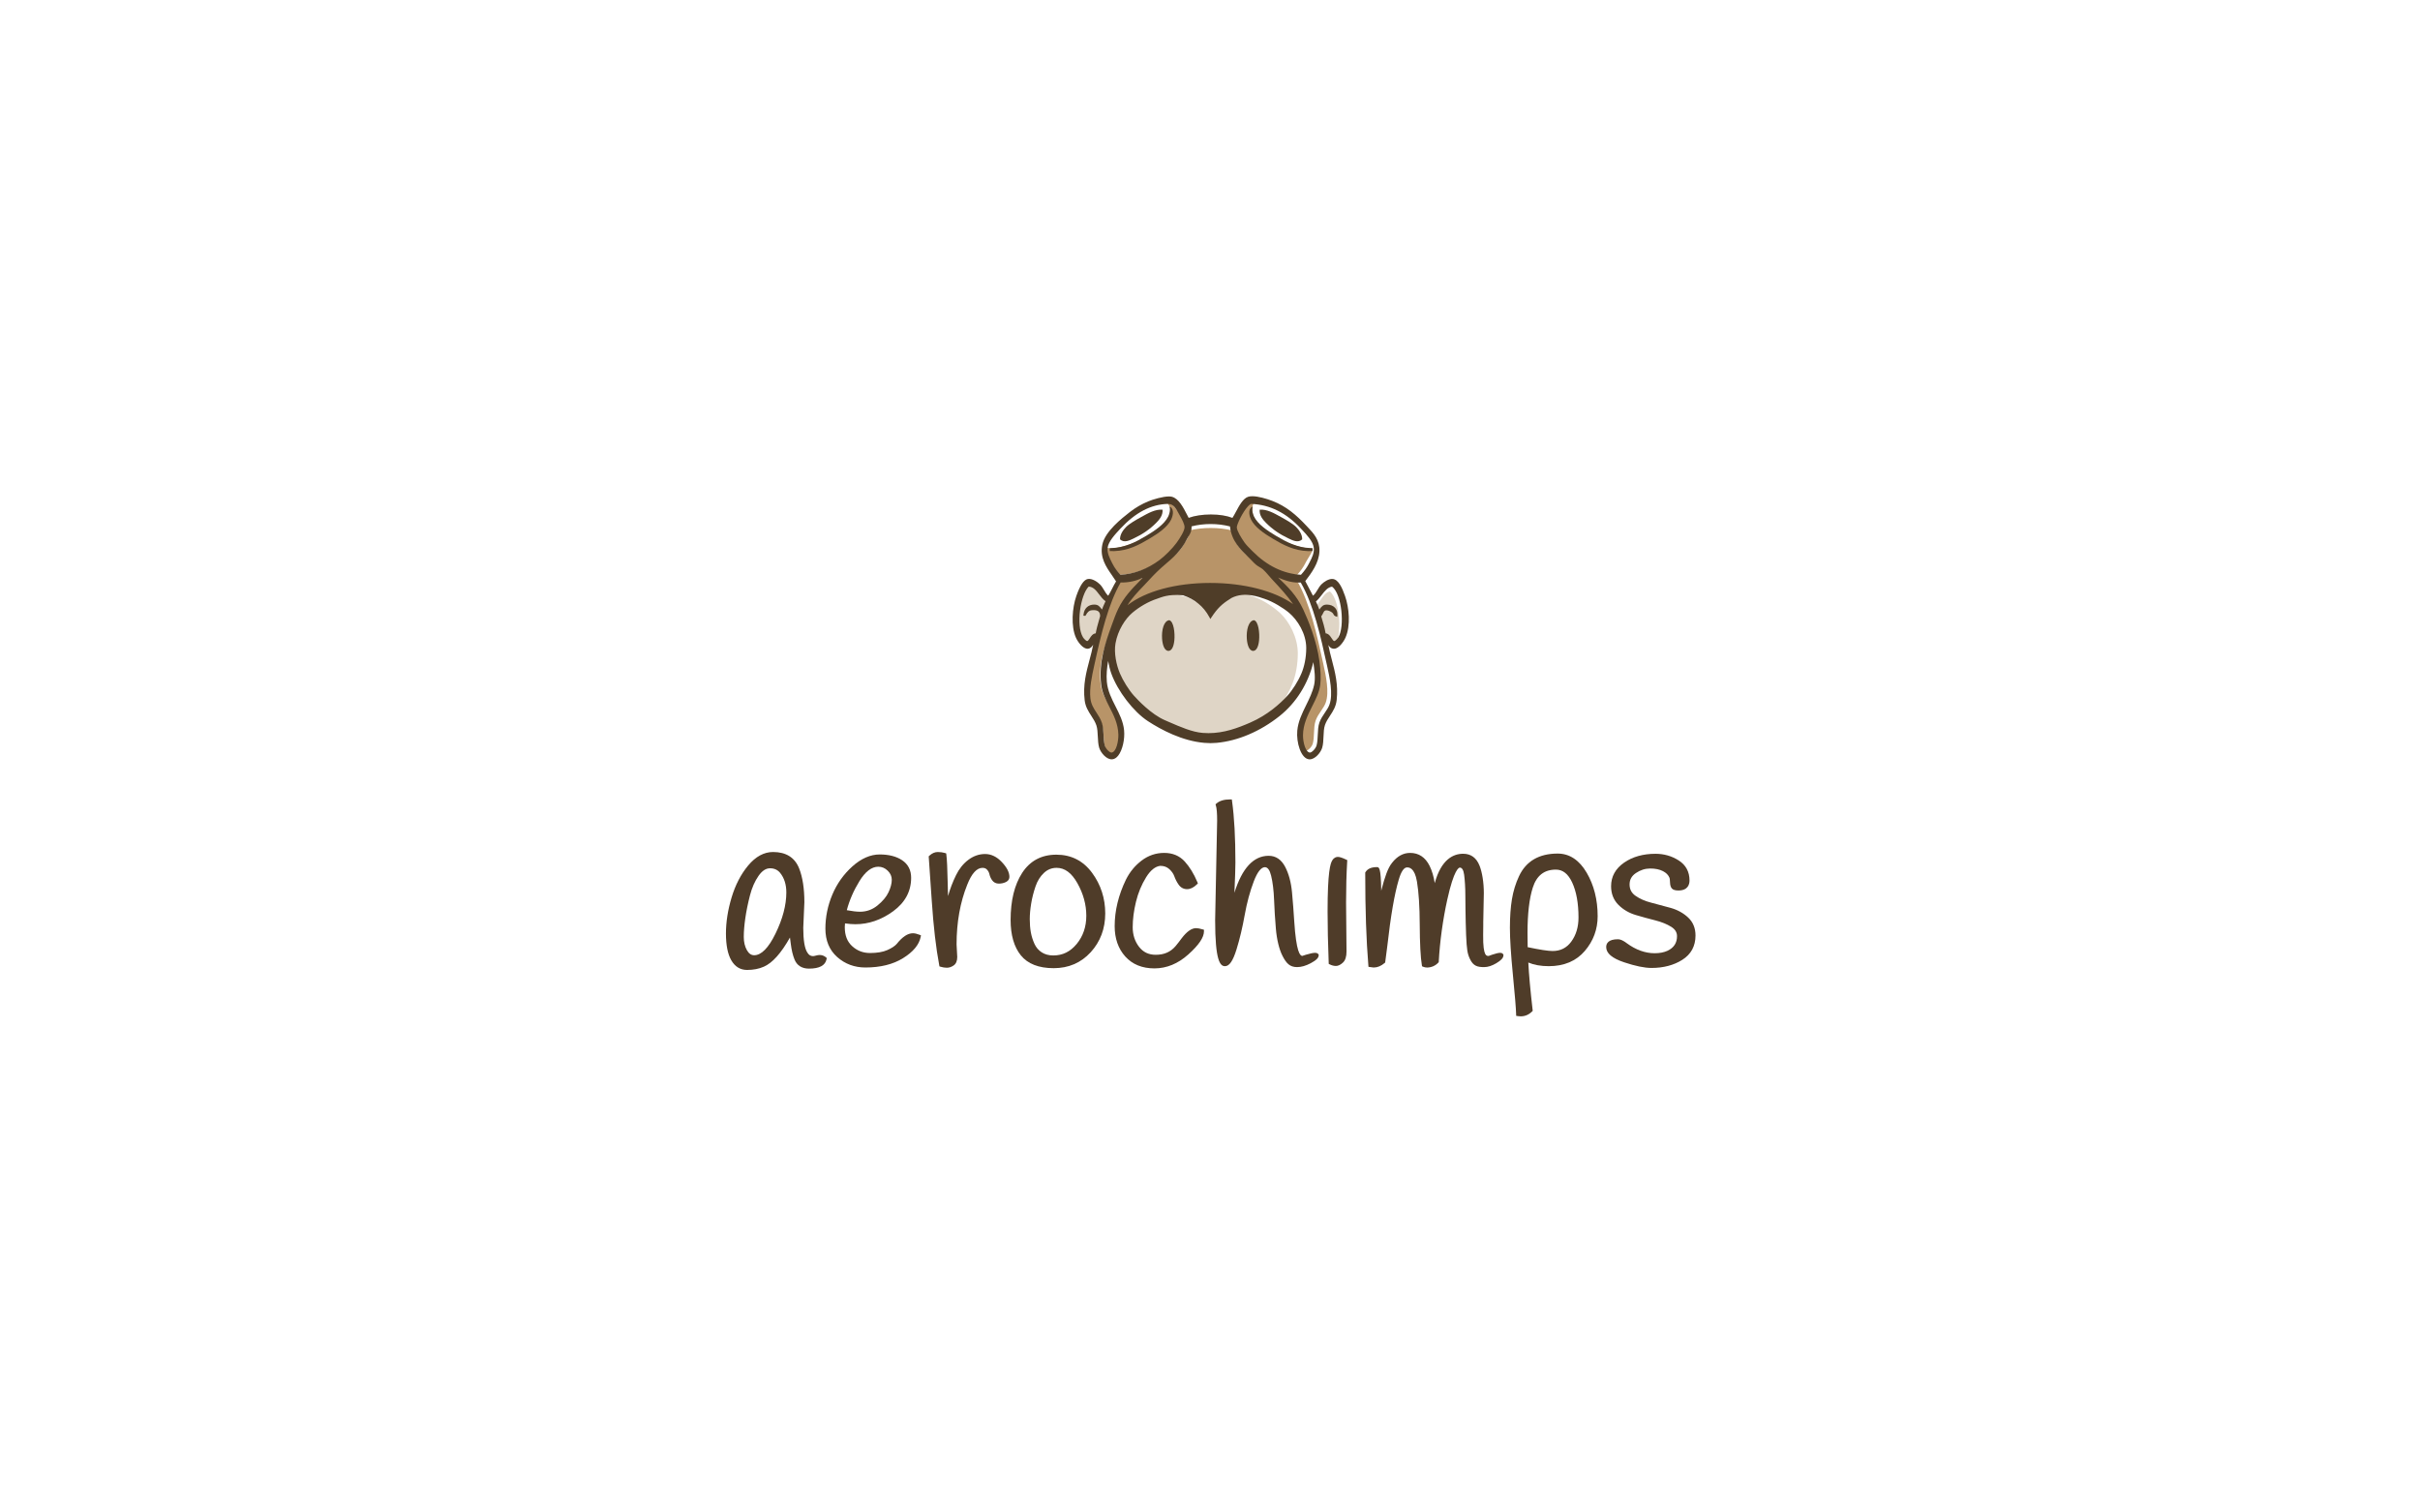 <?xml version="1.0" encoding="utf-8"?>
<!-- Generator: Adobe Illustrator 16.0.0, SVG Export Plug-In . SVG Version: 6.00 Build 0)  -->
<!DOCTYPE svg PUBLIC "-//W3C//DTD SVG 1.1//EN" "http://www.w3.org/Graphics/SVG/1.1/DTD/svg11.dtd">
<svg version="1.1" id="Layer_1" xmlns="http://www.w3.org/2000/svg" xmlns:xlink="http://www.w3.org/1999/xlink" x="0px" y="0px"
	 width="1280px" height="800px" viewBox="0 0 1280 800" enable-background="new 0 0 1280 800" xml:space="preserve">
<g>
	<path fill="#B89468" d="M694.374,393.29c-0.471,1.71-2.53,3.76-3.48,3.76c0,0,0,0-0.01,0c-2.311-0.06-3.71-5.33-3.7-9.09
		c0.03-5.81,2.51-10.72,4.9-15.47c1.909-3.79,3.72-7.38,4.22-11.25c0.41-3.2,0.27-7.42-0.42-12.55
		c-1.49-10.971-6-21.811-8.561-27.301c-3.52-7.54-8.229-12.05-13.21-16.83c-0.02-0.01-0.029-0.02-0.04-0.029
		c3.07,1.3,6.561,2.62,10.86,2.62c0.35,0,0.71-0.011,1.06-0.03c6.881,11.85,10.601,28.82,13.881,43.8l0.06,0.271
		c1.38,6.29,3.27,14.89,1.25,20.529c-0.521,1.44-1.45,2.8-2.43,4.261c-1.091,1.6-2.21,3.26-2.88,5.17
		c-0.681,1.93-0.78,4.25-0.87,6.5C694.913,389.59,694.834,391.6,694.374,393.29z"/>
	<path fill="#DFD5C6" d="M587.469,334.781c1.224-7.872,2.266-6.825,6.016-10.393c3.881-3.668,8.633-6.713,13.05-8.349
		c2.648-0.979,5.912-2.92,13.786-2.159c0.071,0.013,0.152-0.033,0.224-0.011c3.639,1.477,8.549,1.612,11.228,4.044
		c2.315,2.102,6.265-0.217,7.802,2.963l1.315,0.068c2.95-5.021,0.467-1.827,4.621-4.712c0.314-0.216,0.628-0.512,1.001-0.728
		c7.075-4.078,15.081-0.42,17.67,0.534c4.517,1.669,10.087,5.555,13.036,8.349c4.62,4.386,9.23,12.576,9.23,21.243
		c-0.012,5.657-1.022,11.133-2.589,15.268c-1.778,4.703-4.81,10.11-7.57,13.461c-3.942,4.817-10.562,7.497-19.679,11.984
		c-6.743,3.328-13.122,2.396-21.431,2.396c-1.042,0-0.112-0.046-1.164-0.147c-5.568-0.512-11.836-3.568-17.901-6.532
		c-0.747-0.364-1.494-0.728-2.233-1.091c-7.317-3.532-15.669-11.224-17.731-13.812c-2.616-3.306-4.657-9.919-6.295-14.258
		C587.924,347.8,586.579,340.506,587.469,334.781z"/>
	<path fill="#B89468" d="M591.103,324.038c2.554-3.879,6.049-7.289,9.466-10.615c1.153-1.116,2.34-2.284,3.483-3.452
		c3.112-3.18,6.015-7.797,9.431-10.487c4.637-3.682,9.432-5.477,12.813-11.88c0.293-0.552,0.629-1.053,0.953-1.532
		c0.94-1.387,1.915-2.815,1.803-5.517c3.607-0.855,7.416-1.282,11.324-1.282c3.965,0,7.807,0.438,11.437,1.314
		c0.885,7.945,6.171,11.71,10.854,15.923l1.008,0.907c0.438,0.386,0.84,0.792,1.243,1.179c0.739,0.729,1.513,0.47,2.375,1.138
		c0.638,0.5,1.345,1.886,2.026,2.262c0.718,0.396,1.4,1.771,2.006,2.251c1.12,0.896,2.318,2.2,3.473,3.462
		c0.648,0.698,1.287,1.387,1.927,2.023l0.884,0.886c3.898,3.91,8.211,8.217,11.616,12.826c-10.955-7.289-29.135-11.689-49.14-11.689
		C619.665,311.754,601.822,316.29,591.103,324.038z"/>
	<path fill="#B89468" d="M690.754,297.26l-0.351,0.7c-1.069,2.1-2.399,3.98-4.3,6.07c-9.32-0.57-17.89-4.71-25.47-12.32l-0.63-0.63
		c-1.391-1.39-2.83-2.83-3.73-4.1c-1.85-2.601-4.02-6.25-4.1-8.011c-0.05-1.529,3.08-8.069,5.85-11.109
		c1.12-1.24,1.68-1.33,1.83-1.33v-0.811l0,0l3.915-1.345c-8.69,16.47,25.862,26.563,29.501,25.75
		C696.088,289.495,691.934,294.97,690.754,297.26z"/>
	<path fill="#B89468" d="M585.271,289.52c5.061,3.355,42.123-10.957,32.467-22.994c0.125-4.087,11.039,10.915,10.986,12.444
		c-0.086,1.761-2.402,5.41-4.378,8.011c-0.962,1.27-2.499,2.71-3.984,4.1l-0.672,0.63c-8.095,7.61-17.246,11.75-27.2,12.32
		c-2.029-2.09-3.449-3.971-4.592-6.07l-0.374-0.7C586.264,294.97,582.708,287.82,585.271,289.52z"/>
	<path fill="#B89468" d="M608.964,304.534c-0.621,0.532-1.254,1.076-1.9,1.63c-5.032,4.336-10.248,8.816-13.891,15.225
		c-1.523,2.666-2.913,5.916-4.254,9.064l-0.291,0.665c-3.412,7.997-8.104,18.968-6.411,31.127c0.623,4.511,3.023,8.438,5.339,12.222
		c2.742,4.48,5.568,9.104,5.774,14.958c0.111,3.373-1.23,9.534-4.411,9.801c-1.388,0-3.775-2.132-4.35-3.864
		c-0.547-1.713-0.683-3.773-0.804-5.763c-0.135-2.234-0.268-4.531-1.022-6.428c-0.878-2.225-2.231-3.947-3.534-5.629
		c-1.791-2.297-3.484-4.471-3.912-7.812c-0.706-5.465,1-12.016,2.365-17.274l0.206-0.78c4.374-16.886,6.955-33.002,14.925-44.681
		C598.544,307.087,605.112,305.969,608.964,304.534z"/>
	<path fill="#DFD5C6" d="M697.005,326.115c-0.506-1.571-1.022-3.188-1.701-4.641c1.109-1.046,2.027-2.42,2.925-3.762
		c1.548-2.311,3.012-4.499,5.239-4.861c4.988,4.301,6.46,21.219,3.21,27.434c-0.439,0.847-1.624,1.166-1.986,1.243
		c-0.517-0.021-0.881,0.362-1.445-0.649c-0.668-1.188-1.481-0.651-3.028-0.86C699.683,336.588,697.016,326.148,697.005,326.115z"/>
	<path fill="#DFD5C6" d="M579.754,336.019c-1.781,0.209-2.717,1.673-3.485,2.86c-0.649,1.012-1.068,1.629-1.663,1.649
		c-0.417-0.077-1.78-1.396-2.286-2.243c-3.74-6.215-2.046-25.133,3.694-29.434c2.563,0.362,4.247,2.551,6.028,4.861
		c1.033,1.342,2.09,2.716,3.366,3.762c-0.781,1.452-1.375,3.069-1.958,4.641C583.438,322.148,580.369,332.588,579.754,336.019z"/>
	<g>
		<path fill="#4F3D28" d="M662.137,268.161l0.195-0.124l0.257,0.009c-0.615,1.758,0.195,4.158,0.694,5.166
			c2.022,4.087,6.94,7.408,11.484,10.116c5.598,3.338,11.233,6.351,18.633,6.586c0.275,0.008,0.555,0.008,0.834,0.01l-0.024,1.544
			c-0.805,0.041-1.612,0.049-2.399,0.024c-7.401-0.237-13.038-3.251-18.634-6.587c-4.545-2.709-9.463-6.029-11.485-10.116
			C661.027,273.446,659.812,269.641,662.137,268.161z"/>
		<g id="XMLID_18_">
			<g>
				<path fill="#4F3D28" d="M666.275,269.582c-0.286,3.025,1.723,5.343,3.392,7.01c3.4,3.416,7.179,6.001,11.885,8.213
					c2.102,0.992,5.007,2.538,7.209,0.488c0.077-2.554-1.607-4.944-3.184-6.522c-1.839-1.846-5.2-3.741-8.06-5.318
					C673.948,271.485,670.178,269.273,666.275,269.582z"/>
			</g>
			<g>
			</g>
		</g>
		<path fill="#4F3D28" d="M711.419,315.214c-1.525-4.342-3.502-8.807-6.625-8.987c-2.075-0.111-4.498,1.497-5.88,2.88
			c-0.845,0.847-1.46,1.884-2.055,2.886c-0.712,1.197-1.39,2.341-2.403,3.094c-0.693-1.395-1.426-2.754-2.14-4.073
			c-0.639-1.186-1.297-2.405-1.922-3.642c3.28-4.301,7.244-9.618,7.49-15.767c0.241-5.978-3.139-9.543-6.119-12.69l-0.68-0.721
			c-5.492-5.866-10.672-10.363-18.105-13.242c-3.098-1.198-7.509-2.48-10.596-2.48c-0.856,0-1.599,0.099-2.202,0.291
			c-2.677,0.857-4.684,4.6-6.456,7.902c-0.653,1.217-1.277,2.38-1.859,3.252c-2.987-1.167-7.015-1.805-11.433-1.805
			c-4.383,0-8.605,0.647-11.719,1.787c-0.29-0.543-0.588-1.12-0.895-1.717c-1.953-3.796-4.385-8.52-7.969-9.432
			c-0.43-0.11-0.957-0.166-1.564-0.166c-3.213,0-8.362,1.529-10.992,2.615c-3.486,1.439-6.758,3.345-9.726,5.662
			c-4.224,3.299-13.011,10.161-14.509,17.147c-1.469,6.854,2.021,11.864,5.102,16.283c0.77,1.104,1.502,2.155,2.154,3.216
			c-0.751,1.204-1.414,2.506-2.057,3.77c-0.656,1.291-1.332,2.621-2.092,3.812c-0.898-0.766-1.529-1.829-2.193-2.945
			c-0.623-1.047-1.266-2.13-2.174-3.038c-1.184-1.187-4.027-3.26-6.381-2.873c-2.123,0.351-4.125,3.288-6.121,8.98
			c-2.164,6.171-2.965,16.027-0.184,22.138c1.042,2.295,3.725,5.964,6.268,5.777c1.475-0.111,2.233-1.185,2.822-2.13
			c-0.505,2.714-1.208,5.345-1.943,8.095c-1.736,6.499-3.533,13.22-2.549,21.359c0.408,3.38,1.982,5.818,3.506,8.174
			c1.061,1.646,2.064,3.197,2.686,5.043c0.549,1.633,0.652,3.791,0.753,5.879c0.099,2.054,0.2,4.179,0.724,5.934
			c0.773,2.603,3.937,6.44,6.962,6.124c1.138-0.113,2.188-0.779,3.124-1.981c2.23-2.864,3.558-8.629,3.088-13.41
			c-0.451-4.602-2.516-8.654-4.512-12.572c-2.053-4.032-4.176-8.198-4.609-13.036c-0.332-3.68,0.082-7.553,0.685-11.014
			c0.411,2.191,0.905,4.499,1.642,6.546c3.391,9.417,11.735,20.292,19.41,25.292c7.181,4.68,18.186,10.471,29.836,11.479
			c2.352,0.203,4.315,0.2,6.497-0.002c11.271-1.037,23.092-6.073,33.283-14.177c8.818-7.011,15.176-17.225,17.868-28.521
			c0.614,4.227,1.173,8.533,0.431,11.984c-0.817,3.811-2.568,7.364-4.258,10.801c-2.08,4.225-4.229,8.591-4.666,13.467
			c-0.284,3.133,0.188,6.756,1.26,9.688c1.213,3.322,2.971,5.26,4.95,5.457c0.114,0.012,0.228,0.018,0.342,0.018
			c2.928-0.001,5.879-3.637,6.623-6.142c0.527-1.773,0.617-3.922,0.702-5.997c0.09-2.155,0.183-4.381,0.77-6.048
			c0.64-1.814,1.62-3.306,2.66-4.885c1.55-2.355,3.152-4.793,3.535-8.353c0.873-8.095-0.87-14.744-2.558-21.178
			c-0.671-2.564-1.36-5.193-1.871-7.893c0.583,0.949,1.367,1.974,3.052,2c2.309,0,4.884-3.378,5.976-5.778
			C714.541,330.888,713.568,321.346,711.419,315.214z M696.37,394.287c-0.468,1.709-2.529,3.764-3.481,3.764c0,0,0,0-0.002,0
			c-2.316-0.059-3.718-5.334-3.699-9.091c0.027-5.813,2.502-10.72,4.895-15.466c1.915-3.798,3.723-7.387,4.222-11.252
			c0.412-3.198,0.268-7.419-0.425-12.548c-1.483-10.972-5.999-21.819-8.559-27.309c-3.517-7.536-8.226-12.049-13.211-16.825
			c-0.013-0.012-0.024-0.022-0.037-0.035c3.076,1.305,6.558,2.621,10.863,2.621c0.352,0,0.707-0.01,1.062-0.028
			c6.871,11.855,10.592,28.819,13.877,43.807l0.062,0.27c1.379,6.284,3.27,14.891,1.243,20.526
			c-0.516,1.435-1.442,2.803-2.425,4.255c-1.087,1.604-2.21,3.264-2.881,5.175c-0.677,1.932-0.777,4.254-0.872,6.499
			C696.918,390.594,696.834,392.604,696.37,394.287z M590.015,340.289c1.207-6.927,5.205-13.049,8.924-16.186
			c3.833-3.232,8.535-5.912,12.902-7.35c2.619-0.861,5.852-2.573,13.642-1.9c0.072,0.008,0.153-0.038,0.226-0.011
			c3.598,1.296,5.484,2.293,8.131,4.438c2.291,1.853,4.223,4.211,5.742,7.008l0.605,1.118l0.7-1.058
			c2.919-4.418,5.409-6.886,9.519-9.43c0.306-0.188,0.616-0.453,0.986-0.643c6.997-3.588,14.918-0.368,17.484,0.477
			c4.463,1.468,9.978,4.884,12.902,7.35c4.567,3.854,9.126,11.064,9.122,18.698c-0.003,4.981-1.008,9.8-2.556,13.441
			c-1.757,4.134-4.765,8.895-7.486,11.849c-3.906,4.239-10.454,10.123-19.476,14.07c-6.668,2.924-13.973,5.628-22.185,5.628
			c-1.037,0-2.09-0.043-3.131-0.127c-5.516-0.452-11.719-3.146-17.717-5.754c-0.738-0.319-1.473-0.642-2.205-0.955
			c-7.238-3.113-14.453-10.81-16.49-13.096c-2.597-2.909-5.66-7.794-7.285-11.615C590.46,351.747,589.138,345.327,590.015,340.289z
			 M596.367,320.121c2.274-3.721,5.398-6.99,8.442-10.177c1.029-1.079,2.096-2.192,3.113-3.311c2.779-3.049,5.373-5.562,8.416-8.147
			c4.143-3.521,8.426-7.164,11.445-13.308c0.262-0.53,0.562-1.007,0.854-1.467c0.84-1.332,1.708-2.706,1.61-5.292
			c3.218-0.819,6.614-1.234,10.11-1.234c3.53,0,6.964,0.424,10.208,1.26c0.79,7.624,5.512,12.191,9.689,16.231l0.9,0.874
			c0.384,0.374,0.747,0.756,1.105,1.131c0.663,0.693,1.349,1.409,2.126,2.053c0.569,0.472,1.199,0.846,1.809,1.207
			c0.642,0.379,1.248,0.737,1.785,1.2c1.001,0.862,2.071,2.108,3.105,3.313c0.577,0.672,1.15,1.339,1.712,1.942l0.792,0.852
			c3.487,3.748,7.331,7.88,10.376,12.305c-9.787-6.995-26.014-11.214-43.87-11.214C621.865,308.34,605.932,312.688,596.367,320.121z
			 M692.755,297.261l-0.354,0.696c-1.062,2.103-2.394,3.987-4.297,6.072c-9.323-0.568-17.889-4.713-25.466-12.321l-0.632-0.632
			c-1.392-1.39-2.832-2.826-3.736-4.1c-1.845-2.593-4.021-6.245-4.092-8.004c-0.059-1.531,3.071-8.076,5.843-11.113
			c1.125-1.236,1.684-1.332,1.829-1.332v-0.809l0,0l0.013,0.809c9.836,0.412,18.409,4.679,26.213,13.049l0.679,0.722
			c2.389,2.536,5.658,6.011,6.109,9.219C695.268,292.381,693.933,294.974,692.755,297.261z M617.737,266.525
			c2.969,0,4.297,2.459,5.979,5.57l0.164,0.307c0.117,0.215,0.249,0.451,0.39,0.704c0.929,1.673,2.335,4.202,2.268,5.866
			c-0.073,1.856-2.358,5.596-4.294,8.235c-2.113,2.881-6.131,6.924-8.957,9.015c-6.402,4.736-13.355,7.361-20.671,7.807
			c-1.729-1.915-3.068-3.638-4.3-6.072l-0.232-0.461c-1.191-2.345-2.542-5.002-2.229-7.761c0.376-3.288,3.967-7.138,6.59-9.947
			l0.197-0.212c7.942-8.518,16.098-12.785,24.931-13.049L617.737,266.525z M604.359,305.696c-0.509,0.527-1.028,1.057-1.556,1.596
			c-4.133,4.226-8.406,8.595-11.404,14.845c-1.248,2.602-2.387,5.775-3.49,8.845l-0.232,0.646
			c-2.806,7.808-6.649,18.504-5.265,30.364c0.514,4.403,2.481,8.226,4.386,11.922c2.246,4.364,4.57,8.876,4.732,14.584
			c0.094,3.292-1.012,9.302-3.615,9.562c-1.137,0-3.105-2.08-3.57-3.771c-0.455-1.663-0.559-3.674-0.658-5.619
			c-0.11-2.176-0.225-4.423-0.84-6.266c-0.723-2.168-1.829-3.855-2.898-5.488c-1.472-2.246-2.861-4.367-3.215-7.625
			c-0.581-5.328,0.818-11.718,1.941-16.852l0.166-0.755c3.588-16.468,7.355-32.193,13.889-43.58
			C597.452,308.187,601.2,307.104,604.359,305.696z M701.867,322.828c0.941,0.087,2.307,0.704,2.994,1.417
			c0.601,0.626,0.512,1.337,1.49,1.686l0.971,0.345l0.051-1.076c0.067-1.465-0.353-2.742-1.215-3.693
			c-0.988-1.094-2.557-1.721-4.302-1.721c-1.985,0-2.75,0.84-4.034,2.646c-0.011-0.026-0.019-0.053-0.028-0.079
			c-0.531-1.431-1.075-2.902-1.777-4.22c1.155-0.953,2.117-2.204,3.055-3.418c1.619-2.104,3.152-4.093,5.483-4.422
			c5.217,3.908,6.756,21.105,3.363,26.758c-0.464,0.771-1.706,1.971-2.084,2.037c-0.536-0.015-0.924-0.579-1.514-1.496
			c-0.694-1.082-1.546-2.41-3.165-2.599c-0.562-3.127-1.39-5.933-2.332-8.954C700.207,324.146,700.003,322.664,701.867,322.828z
			 M584.147,319.328c-0.446,0.966-0.902,1.951-1.26,3.066c-1.315-1.582-1.913-2.612-4.146-2.612c-3.066,0-5.211,1.928-5.604,5.029
			l-0.105,0.841l0.801,0.076c0.088,0.009,0.174,0.012,0.256,0.012h0.002c1.233-2.343,2.227-2.805,3.034-2.915
			c5.464-0.747,4.586,2.864,4.765,3.056c-0.224,0.831-0.459,1.648-0.693,2.465c-0.604,2.096-1.227,4.258-1.641,6.646
			c-1.633,0.191-2.485,1.544-3.181,2.647c-0.452,0.719-0.879,1.396-1.35,1.453c-0.438,0-1.687-1.146-2.228-2.042
			c-3.811-6.351-1.304-22.459,3.033-26.778c2.472,0.119,3.955,2.062,5.521,4.114c1.008,1.32,2.045,2.68,3.394,3.616
			C584.558,318.443,584.356,318.879,584.147,319.328z"/>
		<g>
			<path fill="#4F3D28" d="M663.341,328.062l-0.077-0.025l-0.082,0.013c-2.812,0.392-3.998,5.178-3.715,9.702
				c0.198,3.15,1.188,6.518,3.368,6.518c0.054,0,0.108-0.002,0.161-0.008c1.544-0.123,2.622-2.146,2.961-5.548
				C666.345,334.81,665.638,328.77,663.341,328.062z"/>
			<path fill="#4F3D28" d="M618.524,328.062l-0.078-0.025l-0.08,0.013c-2.814,0.392-3.999,5.178-3.715,9.702
				c0.197,3.15,1.186,6.518,3.367,6.518c0.055,0,0.107-0.002,0.162-0.008c1.543-0.123,2.621-2.146,2.959-5.548
				C621.528,334.81,620.82,328.77,618.524,328.062z"/>
		</g>
		<path fill="#4F3D28" d="M619.03,268.161l-0.194-0.124l-0.257,0.009c0.615,1.758-0.195,4.158-0.694,5.166
			c-2.022,4.087-6.94,7.408-11.485,10.116c-5.596,3.338-11.232,6.351-18.633,6.586c-0.274,0.008-0.554,0.008-0.833,0.01l0.024,1.544
			c0.805,0.041,1.612,0.049,2.4,0.024c7.4-0.237,13.037-3.251,18.633-6.587c4.545-2.709,9.463-6.029,11.485-10.116
			C620.14,273.446,621.355,269.641,619.03,268.161z"/>
		<g id="XMLID_17_">
			<g>
				<path fill="#4F3D28" d="M614.896,269.582c0.286,3.025-1.723,5.343-3.392,7.01c-3.4,3.416-7.178,6.001-11.884,8.213
					c-2.102,0.992-5.007,2.538-7.209,0.488c-0.077-2.554,1.607-4.944,3.184-6.522c1.839-1.846,5.2-3.741,8.059-5.318
					C607.223,271.485,610.994,269.273,614.896,269.582z"/>
			</g>
			<g>
			</g>
		</g>
	</g>
</g>
<g>
	<path fill="#4F3C29" d="M431.73,505.405c-0.952,0.261-1.456,0.316-1.712,0.316c-1.267,0-2.205-0.58-2.979-1.869
		c-1.438-2.156-2.17-6.576-2.17-13.095l0.588-13.548c0-7.225-0.933-13.243-2.775-17.892c-2.283-5.748-6.926-8.663-13.799-8.663
		c-4.773,0-9.197,2.401-13.152,7.138c-3.839,4.599-6.789,10.296-8.777,16.936c-1.976,6.602-2.979,13.007-2.979,19.036
		c0,6.111,0.938,10.853,2.783,14.092c1.956,3.438,4.78,5.18,8.392,5.18c3.344,0,6.337-0.585,8.887-1.733
		c4.562-2.021,9.088-7.077,13.795-15.421c0.131,0.954,0.277,2.073,0.438,3.355c0.398,3.253,1.055,6.013,1.943,8.185
		c1.248,3.211,3.908,4.911,7.691,4.911c5.494,0,8.613-1.674,9.273-4.973l0.126-0.619l-0.479-0.409
		C435.456,505.161,433.69,504.85,431.73,505.405 M407.3,459.263c2.229,0,3.975,0.794,5.328,2.421
		c2.18,2.687,3.283,6.172,3.283,10.359c0,6.688-1.938,14.034-5.76,21.835c-3.701,7.547-7.483,11.374-11.246,11.374
		c-1.559,0-2.807-0.86-3.822-2.631c-1.113-1.935-1.679-4.303-1.679-7.037c0-2.877,0.274-6.222,0.812-9.945
		c0.539-3.746,1.361-7.777,2.443-11.979c1.057-4.119,2.604-7.635,4.593-10.446C403.128,460.555,405.107,459.263,407.3,459.263"/>
	<path fill="#4F3C29" d="M482.854,493.629c-2.72,0-5.53,1.857-8.56,5.649c-0.988,1.129-2.659,2.22-4.969,3.248
		c-2.314,1.03-5.387,1.552-9.133,1.552c-3.674,0-6.759-1.177-9.436-3.598c-2.646-2.391-3.932-5.701-3.932-10.121
		c0-0.279,0.025-0.837,0.125-1.941c2.07,0.286,3.916,0.432,5.493,0.432c7.011,0,13.72-2.299,19.946-6.84
		c6.332-4.614,9.541-10.576,9.541-17.717c0-4.04-1.601-7.163-4.762-9.287c-3.025-2.029-7.018-3.06-11.869-3.06
		c-4.908,0-9.773,2.128-14.454,6.322c-4.601,4.121-8.169,9.148-10.606,14.942c-2.432,5.779-3.666,11.826-3.666,17.969
		c0,6.324,2.117,11.394,6.293,15.073c4.136,3.646,9.135,5.492,14.86,5.492c7.915,0,14.604-1.652,19.879-4.917
		c5.366-3.316,8.513-7.089,9.353-11.206l0.18-0.88l-0.832-0.333C485.01,493.891,483.847,493.629,482.854,493.629 M464.535,458.44
		c1.917,0,3.556,0.688,5.003,2.103c1.442,1.407,2.143,2.981,2.143,4.809c0,1.941-0.579,4.157-1.719,6.585
		c-1.14,2.426-3.113,4.785-5.867,7.019c-2.688,2.182-5.778,3.286-9.186,3.286c-1.805,0-4.161-0.277-7.016-0.817
		c1.402-5.28,3.654-10.454,6.699-15.393C457.692,460.995,461.038,458.44,464.535,458.44"/>
	<path fill="#4F3C29" d="M521.032,451.712c-3.162,0-6.146,1.043-8.867,3.094c-2.669,2.013-4.852,4.731-6.48,8.072
		c-1.732,3.515-3.152,7.22-4.25,11.076c-0.059-1.93-0.115-4.182-0.167-6.748c-0.16-7.858-0.396-12.814-0.716-15.151l-0.092-0.681
		l-0.658-0.201c-1.119-0.342-2.393-0.518-3.779-0.518c-1.566,0-3.057,0.649-4.431,1.935l-0.382,0.355l0.045,0.521
		c0.158,1.823,0.689,9.56,1.582,22.991c0.897,13.51,2.227,24.972,3.95,34.062l0.121,0.635l0.618,0.191
		c1.111,0.343,2.227,0.518,3.31,0.518c1.194,0,2.386-0.398,3.54-1.183c1.287-0.874,1.939-2.378,1.939-4.527l-0.353-6.636
		c0-11.705,1.911-22.354,5.677-31.66c2.314-5.857,5.021-8.829,8.041-8.829c1.023,0,1.8,0.306,2.375,0.939
		c0.662,0.728,1.079,1.51,1.273,2.386c0.266,1.198,0.76,2.301,1.471,3.275c0.823,1.137,2.038,1.735,3.513,1.735
		c1.287,0,2.485-0.25,3.558-0.743c1.685-0.771,2.037-1.946,2.037-2.796c0-2.421-1.307-4.984-3.992-7.84
		C527.251,453.148,524.261,451.712,521.032,451.712"/>
	<path fill="#4F3C29" d="M558.743,452.063c-7.869,0-13.959,3.247-18.104,9.652c-4.049,6.252-6.102,14.624-6.102,24.887
		c0,7.966,1.82,14.259,5.404,18.696c3.642,4.514,9.492,6.799,17.393,6.799c7.871,0,14.459-2.843,19.578-8.452
		c5.095-5.578,7.678-12.479,7.678-20.509c0-7.984-2.342-15.21-6.961-21.476C572.938,455.293,566.583,452.063,558.743,452.063
		 M574.575,484.371c0,5.819-1.715,10.843-5.096,14.93c-3.379,4.084-7.429,6.068-12.379,6.068c-2.364,0-4.42-0.555-6.109-1.648
		c-1.693-1.091-2.983-2.598-3.832-4.472c-0.9-1.985-1.542-4.032-1.918-6.089c-0.377-2.074-0.57-4.421-0.57-6.969
		c0-2.554,0.253-5.358,0.751-8.336c0.493-2.972,1.269-6.014,2.304-9.047c0.994-2.905,2.497-5.305,4.469-7.131
		c1.926-1.782,4.107-2.649,6.665-2.649c4.319,0,7.911,2.644,10.982,8.084C572.983,472.677,574.575,478.483,574.575,484.371"/>
	<path fill="#4F3C29" d="M632.675,490.927c-2.413,0-4.92,1.751-7.68,5.378c-1.008,1.392-2.098,2.794-3.235,4.155
		c-2.627,3.067-6.046,4.555-10.454,4.555c-3.755,0-6.644-1.378-8.836-4.217c-2.228-2.884-3.355-6.377-3.355-10.379
		c0-4.163,0.582-8.678,1.73-13.426c1.143-4.722,2.955-9.1,5.387-13.015c2.291-3.688,4.809-5.71,7.479-6.009
		c1.909,0.011,3.443,0.558,4.688,1.667c1.307,1.162,2.213,2.438,2.699,3.787c0.575,1.606,1.35,3.113,2.301,4.478
		c1.094,1.569,2.635,2.397,4.463,2.397c1.777,0,3.531-0.856,5.223-2.544l0.51-0.511l-0.277-0.666
		c-1.843-4.399-4.104-8.079-6.717-10.936c-2.746-2.999-6.391-4.518-10.832-4.518c-4.367,0-8.378,1.358-11.917,4.033
		c-3.485,2.632-6.278,6.019-8.304,10.076c-3.967,8.169-5.977,16.465-5.977,24.653c0,6.512,1.89,11.908,5.617,16.044
		c3.756,4.169,8.942,6.282,15.415,6.282c6.429,0,12.458-2.48,17.918-7.376c5.575-4.996,8.282-9.002,8.282-12.249v-0.805
		l-0.771-0.227C634.583,491.135,633.485,490.927,632.675,490.927"/>
	<path fill="#4F3C29" d="M695.555,503.979c-0.985,0-2.536,0.321-4.774,0.994c-1.33,0.442-1.818,0.595-1.996,0.646
		c-1.125-0.097-3.179-1.868-4.233-18.379c-0.315-5.106-0.711-10.252-1.179-15.297c-0.479-5.196-1.683-9.694-3.577-13.365
		c-2.031-3.932-4.981-5.926-8.765-5.926c-8.005,0-14.077,6.568-18.118,19.562c0.349-7.892,0.524-13.259,0.524-16.021
		c0-13.136-0.595-24.05-1.77-32.437l-0.13-0.925h-0.937c-3.153,0-5.565,0.724-7.171,2.147l-0.521,0.465l0.209,0.662
		c0.434,1.379,0.655,4.072,0.655,7.992l-1.058,52.621c0,21.434,2.619,24.323,5.184,24.323c2.333,0,4.227-2.751,6.137-8.916
		c1.688-5.458,3.139-11.564,4.316-18.151c1.155-6.477,2.775-12.475,4.818-17.83c1.862-4.883,3.89-7.469,5.864-7.469
		c1.462,0,2.572,1.521,3.299,4.522c0.841,3.475,1.363,7.75,1.557,12.704c0.192,5.026,0.51,10.157,0.942,15.253
		c0.488,5.799,1.772,11.067,3.52,14.452c2.028,3.929,3.851,5.922,7.719,5.922c2.202,0,4.625-0.691,7.198-2.062
		c2.908-1.552,4.21-2.841,4.21-4.178v-0.391l-0.252-0.299C696.71,503.979,695.84,503.979,695.555,503.979"/>
	<path fill="#4F3C29" d="M707.611,453.239c-0.808,0-1.966,0.311-2.892,1.77c-1.085,1.626-2.528,6.208-2.528,27.13
		c0,7.843,0.196,16.941,0.588,27.046l0.024,0.637l0.569,0.287c1.084,0.541,2.175,0.815,3.239,0.815c1.177,0,2.411-0.59,3.666-1.753
		c1.299-1.201,1.93-3.131,1.93-5.906l-0.236-25.938c0-7.78,0.198-15.069,0.587-21.658l0.042-0.722l-0.652-0.313
		C709.954,453.683,708.576,453.239,707.611,453.239"/>
	<path fill="#4F3C29" d="M823.893,451.479c-9.882,0-16.766,4.04-20.465,12.008c-1.757,3.749-3.01,7.834-3.725,12.136
		c-0.712,4.264-1.072,9.358-1.072,15.148c0,5.764,0.534,14.154,1.59,24.936c1.048,10.722,1.619,17.688,1.696,20.706l0.023,0.889
		l0.877,0.145c0.542,0.089,1.021,0.13,1.468,0.13c2.317,0,4.352-0.854,6.041-2.544l0.369-0.367l-0.06-0.518
		c-1.202-10.452-1.963-18.857-2.267-25.026c3.043,1.276,6.676,1.921,10.826,1.921c8.042,0,14.436-2.693,19.014-8.005
		c4.536-5.267,6.836-11.466,6.836-18.432c0-8.683-1.947-16.413-5.784-22.968C835.313,454.894,830.143,451.479,823.893,451.479
		 M821.19,503.021c-2.325,0-6.75-0.684-13.163-2.035c-0.057-1.762-0.086-4.265-0.086-7.458c0-10.171,0.932-18.239,2.768-23.977
		c2.051-6.449,6.058-9.584,12.243-9.584c3.649,0,6.462,2.216,8.597,6.777c2.229,4.768,3.362,11.015,3.362,18.565
		c0,4.984-1.275,9.256-3.785,12.69C828.653,501.38,825.406,503.021,821.19,503.021"/>
	<path fill="#4F3C29" d="M892.88,485.289c-2.502-2.337-5.593-4.041-9.188-5.065c-3.456-0.979-6.923-1.909-10.303-2.765
		c-3.262-0.824-6.065-2.054-8.331-3.652c-2.104-1.481-3.127-3.442-3.127-5.992c0-2.538,1.093-4.513,3.344-6.035
		c2.351-1.591,4.893-2.399,7.556-2.399c2.707,0,4.99,0.474,6.785,1.406c1.734,0.901,2.874,2.101,3.452,3.565
		c0.092,0.316,0.209,0.988,0.257,2.383c0.046,1.494,0.368,2.546,0.984,3.216c0.649,0.709,1.771,1.056,3.434,1.056
		c5.123,0,5.888-3.324,5.888-5.304c0-4.596-1.923-8.159-5.719-10.591c-3.644-2.332-7.77-3.517-12.261-3.517
		c-6.535,0-12.111,1.565-16.579,4.651c-4.594,3.175-6.92,7.383-6.92,12.51c0,3.958,1.311,7.275,3.894,9.858
		c2.505,2.506,5.599,4.316,9.203,5.378c3.429,1.015,6.901,1.966,10.313,2.829c3.28,0.831,6.103,1.973,8.384,3.393
		c2.068,1.291,3.076,2.912,3.076,4.959c0,3.573-1.645,6.101-5.011,7.712c-1.886,0.871-4.184,1.31-6.831,1.31
		c-4.989,0-9.948-1.786-14.729-5.299c-1.857-1.41-3.374-2.097-4.643-2.097c-5.158,0-6.242,2.243-6.242,4.128
		c0,3.286,3.102,5.923,9.48,8.063c5.911,1.982,10.787,2.99,14.491,2.99c6.282,0,11.75-1.439,16.246-4.274
		c4.659-2.936,7.019-7.271,7.019-12.886C896.803,490.927,895.484,487.721,892.88,485.289"/>
	<path fill="#4F3C29" d="M794.964,504.6c-0.462-0.621-1.238-0.621-1.492-0.621c-0.88,0-2.265,0.321-4.261,0.994
		c-1.188,0.442-1.622,0.595-1.782,0.646c-0.829-0.08-3.11,1.012-2.953-11.092c0.158-12.104,0.004-3.774,0.004-4.266l0.351-17.864
		c0-5.583-0.862-11.049-2.31-14.628c-1.661-4.108-4.562-6.192-8.628-6.192c-5.171,0-11.584,2.904-15.027,15.536
		c-0.547-3.55-1.464-6.618-2.737-9.17c-2.263-4.523-5.727-6.817-10.297-6.817c-3.62,0-6.828,1.759-9.523,5.212
		c-1.086,1.337-2.092,3.235-2.989,5.644c-0.868,2.322-1.728,5.143-2.558,8.387c-0.066,0.259-0.132,0.532-0.197,0.824
		c-0.166-12.554-1.139-12.552-2.346-12.552c-2.892,0-4.899,0.883-5.964,2.627l-0.157,0.259v0.303
		c0,19.287,0.554,35.672,1.647,48.698l0.071,0.861l2.62,0.349l0.142,0.009c1.978,0,3.911-0.796,5.748-2.37l0.308-0.266l0.058-0.4
		c0.234-1.646,0.581-4.302,1.061-8.133c1.783-15.912,3.825-27.778,6.069-35.278c1.232-4.255,2.743-6.504,4.367-6.504
		c0.993,0,4.021,0,5.279,7.555c0.926,5.547,1.414,13.132,1.455,22.547c0.039,9.962,0.439,17.642,1.129,21.626l0.102,0.574
		l0.534,0.229c0.679,0.291,1.413,0.438,2.221,0.438h0.006c2.314-0.089,4.262-0.951,5.788-2.567l0.272-0.285l0.021-0.395
		c0.576-10.552,2.174-22.15,4.497-32.66c3.569-16.146,6.158-16.964,6.641-16.964c1.17,0,1.938,1.269,2.28,3.768
		c0.388,2.82,0.638,7.057,0.639,10.833c0,0,0.064,13.148,0.403,21.033c0.339,7.886,0.713,9.874,1.963,12.586
		c1.81,3.931,4.141,4.416,7.592,4.416c1.966,0,4.127-0.691,6.424-2.062c2.596-1.552,3.756-2.841,3.756-4.178v-0.391L794.964,504.6z"
		/>
</g>
</svg>
